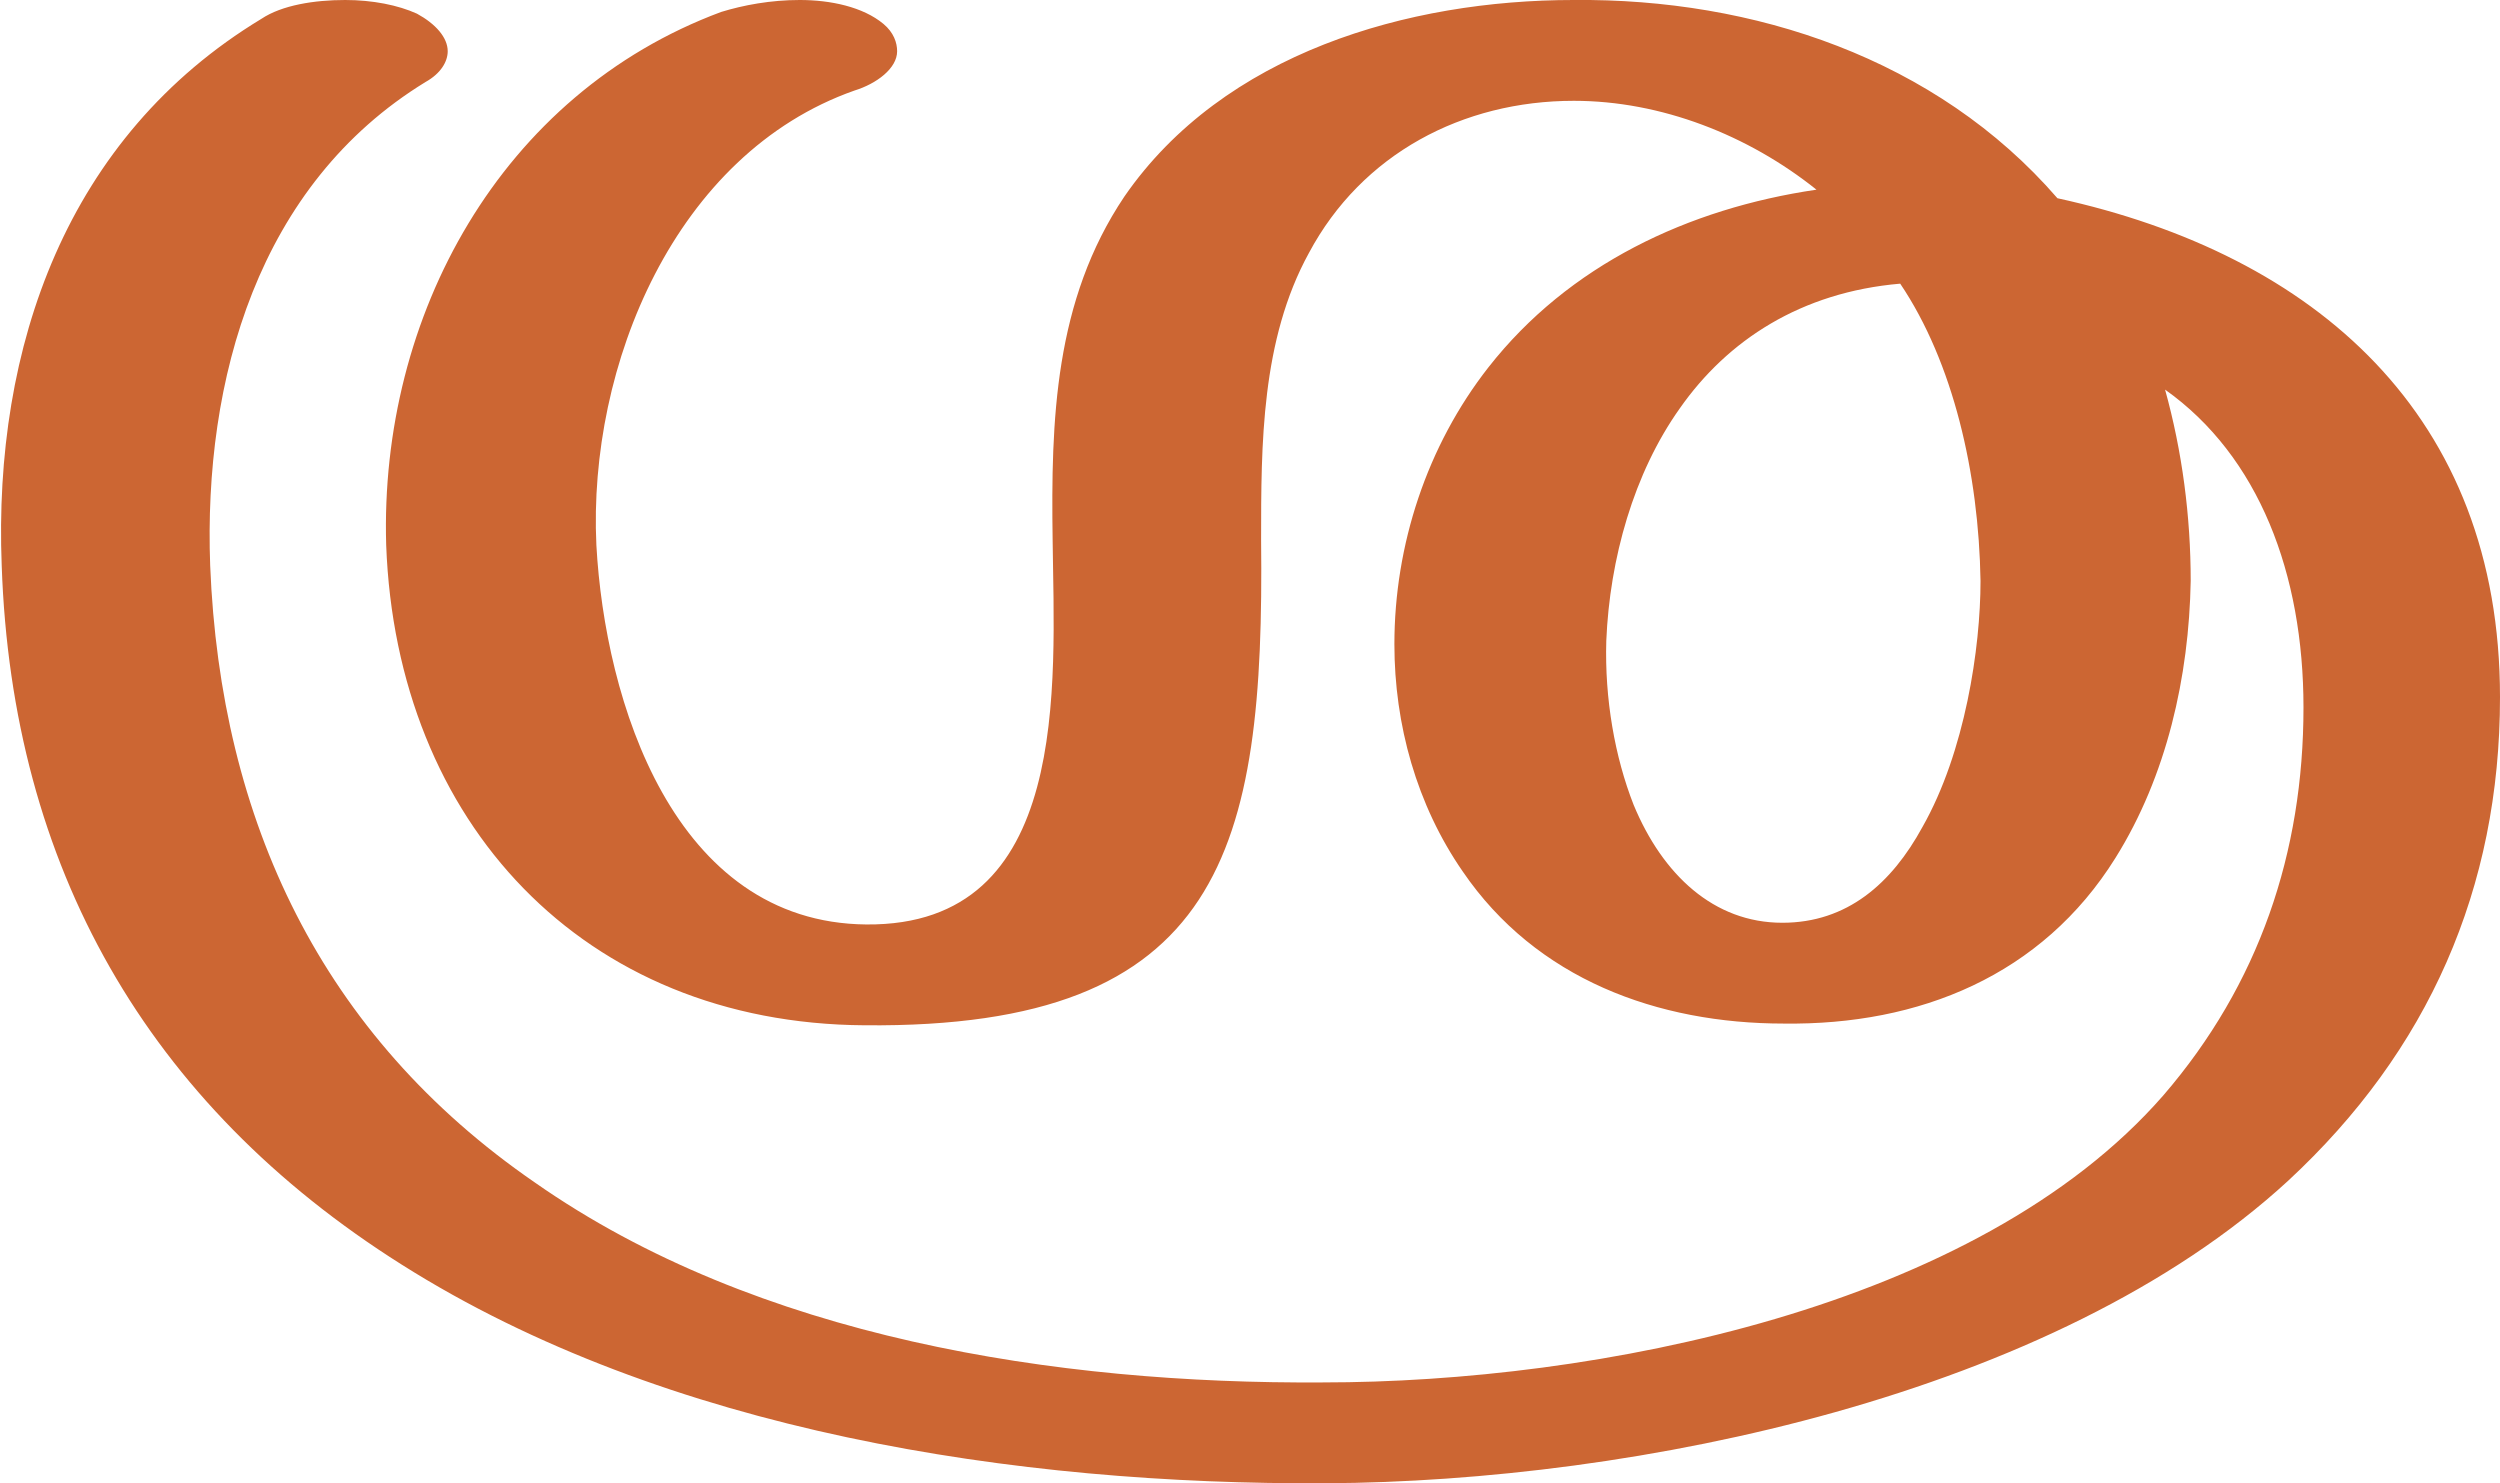 <?xml version="1.0" encoding="UTF-8"?>
<!DOCTYPE svg PUBLIC "-//W3C//DTD SVG 1.1//EN" "http://www.w3.org/Graphics/SVG/1.1/DTD/svg11.dtd">
<!-- Creator: CorelDRAW X8 -->
<svg xmlns="http://www.w3.org/2000/svg" xml:space="preserve" width="1463px" height="868px" version="1.1" style="shape-rendering:geometricPrecision; text-rendering:geometricPrecision; image-rendering:optimizeQuality; fill-rule:evenodd; clip-rule:evenodd"
viewBox="0 0 1463 868"
 xmlns:xlink="http://www.w3.org/1999/xlink">
 <defs>
  <style type="text/css">
   <![CDATA[
    .fil0 {fill:#CC6633;fill-rule:nonzero}
   ]]>
  </style>
 </defs>
 <g id="Layer_x0020_1">
  <path class="fil0" d="M1043 540c38,0 64,-23 82,-56 25,-44 34,-105 34,-144 -1,-63 -16,-128 -47,-174 -58,5 -101,33 -129,73 -27,38 -41,88 -43,136 -1,34 5,68 16,96 17,41 47,69 87,69zm161 -424c151,33 259,127 259,292 0,112 -42,207 -124,283 -137,126 -382,176 -563,177 -181,1 -386,-30 -541,-128 -149,-94 -228,-233 -234,-409 -5,-128 38,-251 152,-320 12,-8 31,-11 49,-11 16,0 31,3 42,8 11,6 18,14 18,22 0,6 -4,13 -13,18 -98,60 -130,174 -126,283 6,149 65,275 190,361 130,91 305,118 461,117 159,0 383,-43 492,-168 56,-65 82,-142 82,-227 0,-78 -26,-147 -81,-186 10,36 15,74 15,112 -1,56 -14,114 -44,162 -43,69 -115,98 -194,97 -74,0 -145,-26 -188,-89 -27,-39 -40,-86 -40,-133 0,-58 19,-116 55,-162 47,-60 117,-93 192,-104 -40,-32 -91,-52 -142,-52 -65,0 -124,31 -155,89 -28,51 -28,112 -28,168 2,181 -22,286 -232,284 -165,-1 -274,-119 -280,-281 -4,-134 67,-264 196,-312 13,-4 29,-7 46,-7 18,0 37,4 49,14 6,5 8,11 8,16 0,10 -12,19 -25,23 -105,37 -156,161 -151,266 5,91 45,221 158,222 120,1 110,-140 109,-225 -1,-70 1,-140 42,-201 58,-84 166,-115 263,-115 105,-1 212,34 283,116z"/>
 </g>
</svg>
